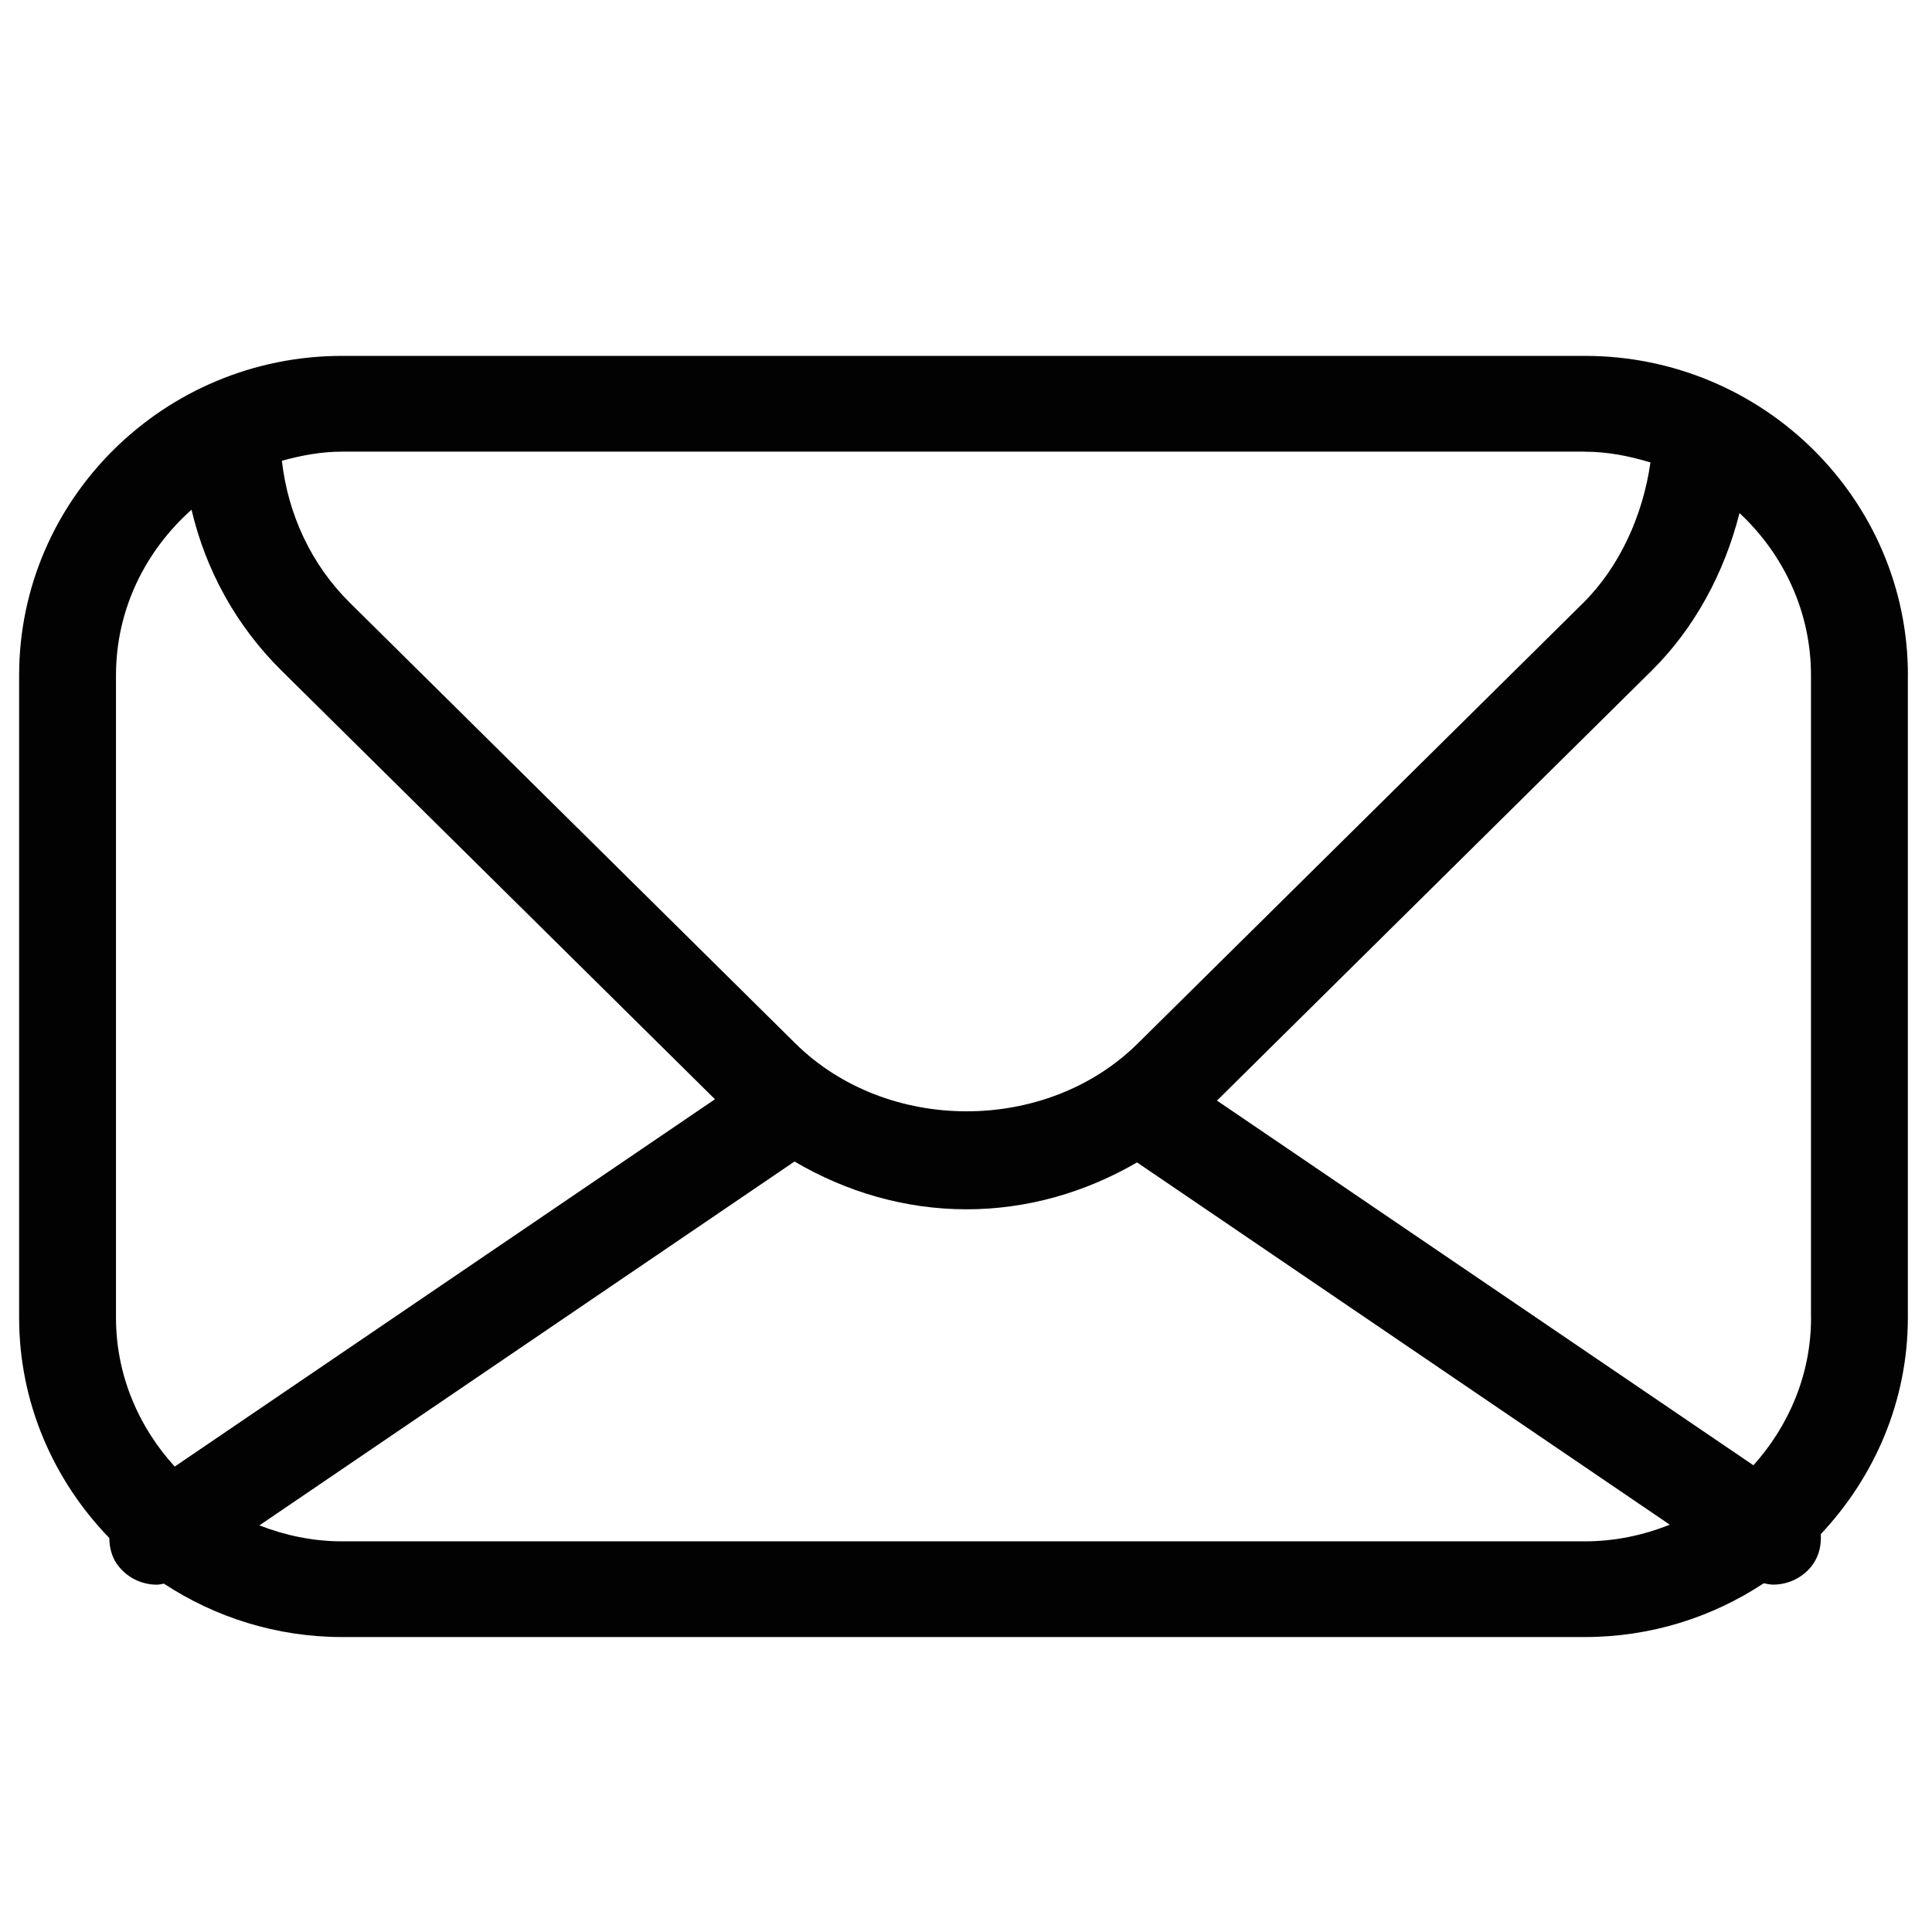 <?xml version="1.0" encoding="utf-8"?>
<!-- Generator: Adobe Illustrator 14.0.0, SVG Export Plug-In . SVG Version: 6.00 Build 43363)  -->
<!DOCTYPE svg PUBLIC "-//W3C//DTD SVG 1.1//EN" "http://www.w3.org/Graphics/SVG/1.1/DTD/svg11.dtd">
<svg version="1.1" id="Layer_1" xmlns="http://www.w3.org/2000/svg" xmlns:xlink="http://www.w3.org/1999/xlink" x="0px" y="0px"
	 width="30px" height="30px" viewBox="0 0 30 30" enable-background="new 0 0 30 30" xml:space="preserve">
<g>
	<g>
		<path fill="#020202" d="M29.626,10.486c0-2.735-2.25-4.96-5.017-4.96H5.313c-2.766,0-5.016,2.225-5.016,4.96v9.975
			c0,1.328,0.538,2.53,1.4,3.421c0.003,0.14,0.032,0.279,0.118,0.403c0.146,0.209,0.382,0.322,0.62,0.322
			c0.037,0,0.073-0.011,0.11-0.016c0.794,0.521,1.745,0.829,2.768,0.829h19.296c1.027,0,1.982-0.309,2.778-0.835
			c0.049,0.01,0.098,0.021,0.147,0.021c0.238,0,0.476-0.113,0.621-0.322c0.098-0.142,0.127-0.303,0.118-0.462
			c0.832-0.885,1.352-2.062,1.352-3.362V10.486z M28.122,20.461c0,0.882-0.345,1.679-0.895,2.292l-8.33-5.663l6.748-6.674
			c0.663-0.655,1.13-1.516,1.366-2.449c0.68,0.634,1.11,1.526,1.11,2.52V20.461z M24.609,7.014c0.356,0,0.694,0.068,1.019,0.167
			c-0.118,0.831-0.485,1.628-1.046,2.183l-6.914,6.838c-1.418,1.405-3.894,1.407-5.318,0L5.436,9.363
			C4.831,8.766,4.473,7.989,4.377,7.155c0.3-0.083,0.61-0.142,0.937-0.142H24.609z M1.801,10.486c0-1.023,0.458-1.935,1.173-2.571
			c0.221,0.94,0.695,1.805,1.399,2.5l6.729,6.654l-8.389,5.704c-0.561-0.615-0.912-1.421-0.912-2.313V10.486z M5.313,23.934
			c-0.455,0-0.886-0.093-1.285-0.248l8.309-5.65c0.803,0.472,1.714,0.742,2.673,0.742c0.949,0,1.85-0.266,2.646-0.728l8.272,5.625
			c-0.408,0.164-0.853,0.259-1.319,0.259H5.313z"/>
	</g>
</g>
</svg>
